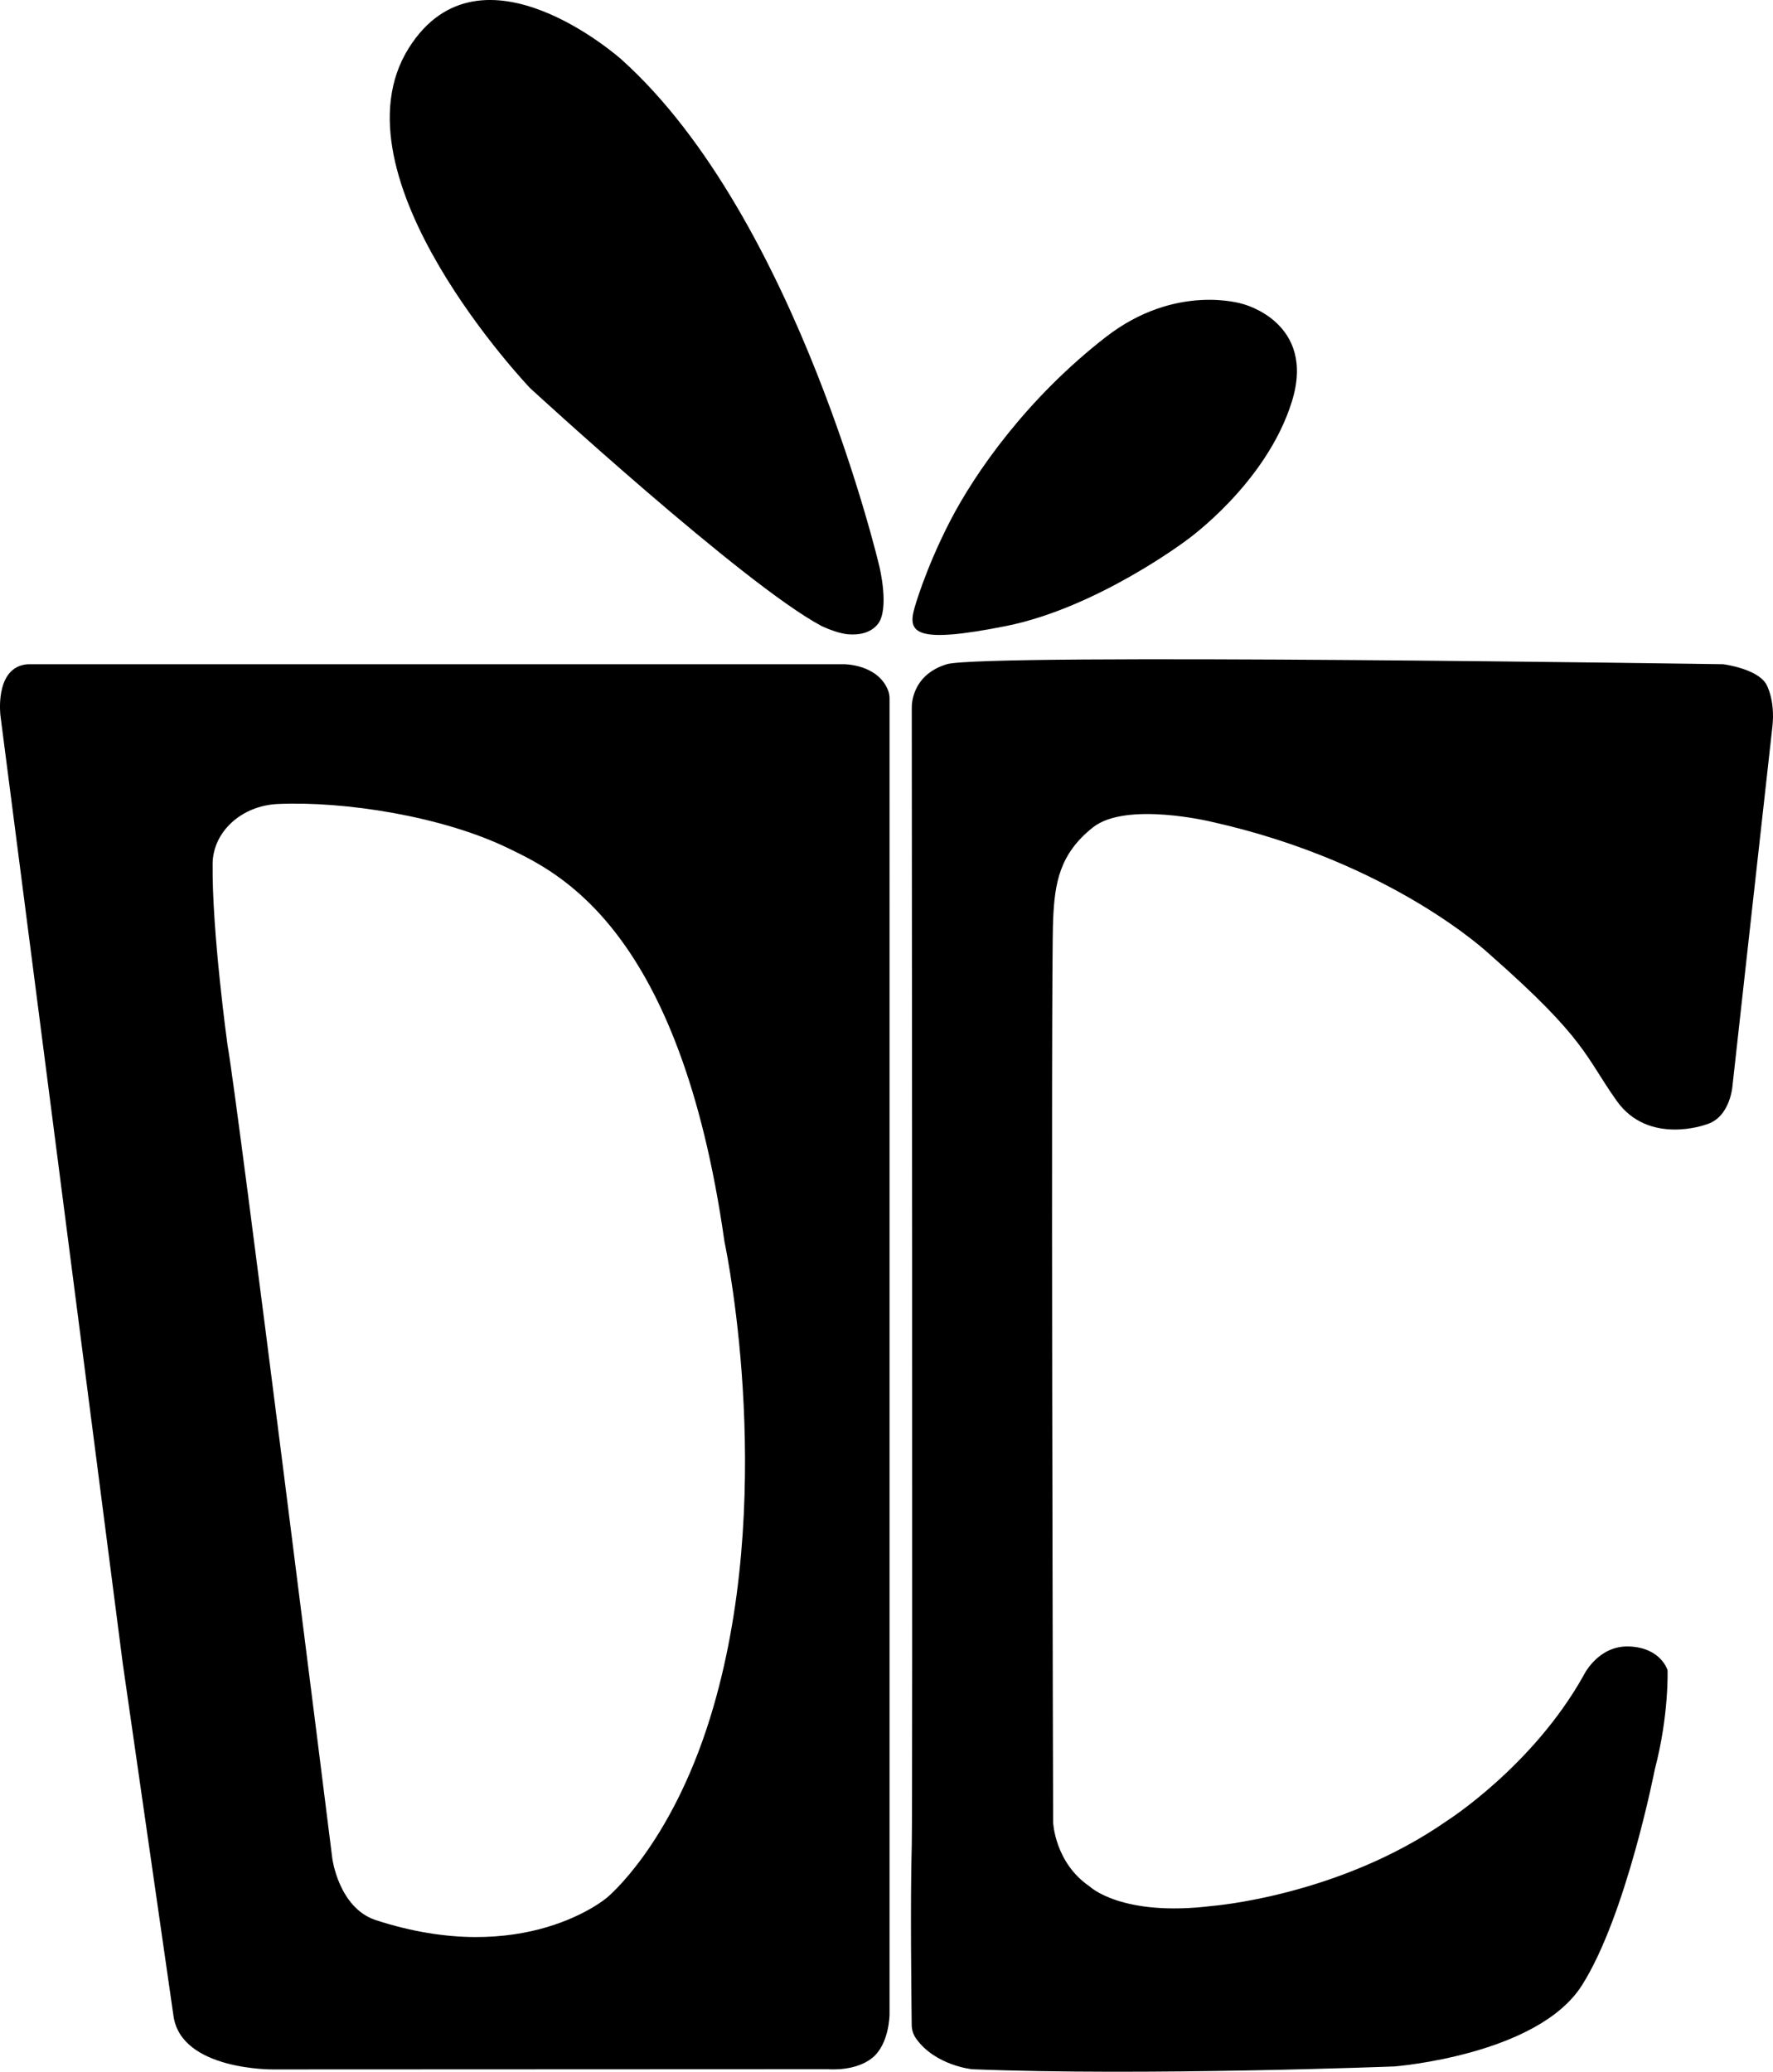 <?xml version="1.0" encoding="UTF-8"?>
<svg id="Layer_2" data-name="Layer 2" xmlns="http://www.w3.org/2000/svg" viewBox="0 0 1010.02 1179.95">
  <g id="Layer_1-2" data-name="Layer 1">
    <path d="M480.96,378.31H16.96c-1.09,0-2.19.06-3.26.27-16.79,3.27-13.43,29.13-13.43,29.13l69.64,539.57,28.94,201.05c4.52,30.99,56.85,30.32,56.85,30.32l312.32-.13c.42,0,3.04-.03,3.46,0,3.02.19,16.37.79,25.32-6.36,9.95-7.95,9.95-25.01,9.95-25.01V397.93c0-1.71-.3-3.42-.96-5.03-5.98-14.59-24.86-14.59-24.86-14.59ZM404.57,978.27c-22.61,73.11-58.79,102.51-58.79,102.51,0,0-47.03,40.53-132.05,12.71-20.8-7.15-24.42-34.96-24.42-34.96,0,0-54.27-433.88-59.69-463.28,0,0-8.93-64.43-8.49-103.37.2-18.18,16.47-33.04,37.14-33.97,37.97-1.7,93.73,6.95,131.45,25.29,28.08,13.66,97.57,45.24,122.94,223.65.04.28.09.57.15.85,1.78,8.53,29.81,147.58-8.23,270.56Z"/>
    <path d="M519.43,402.94s-.9-18.28,19.9-24.63c20.8-6.36,442.28,0,442.28,0,0,0,18.99,2.38,24.42,11.13,0,0,5.43,8.74,3.62,24.63-2.34,20.57-22.61,203.43-22.61,203.43,0,0-.9,19.07-15.38,23.04,0,0-32.56,11.92-50.65-13.51-18.09-25.43-17.18-34.96-72.36-83.44,0,0-55.17-52.45-158.28-75.49,0,0-48.84-11.92-67.83,3.18-19.06,15.15-21.71,31.79-22.61,52.45-1.39,31.76,0,514.14,0,514.14,0,0,.9,23.04,20.8,36.55,0,0,18.09,17.48,69.64,11.13,0,0,72.36-5.56,133.86-48.47,0,0,48.84-30.99,77.78-82.64,0,0,8.14-17.48,26.23-16.69s21.71,13.51,21.71,13.51c0,0,.9,25.43-7.24,56.42,0,0-16.28,83.44-41.61,123.17-25.32,39.73-106.73,46.09-106.73,46.09,0,0-142.9,5.56-240.59,1.59,0,0-20.76-2.03-31.8-17.29-1.7-2.36-2.58-5.11-2.61-7.9-.16-16.73-.87-69.37.04-102.75.56-20.67,0-647.64,0-647.64Z"/>
    <path d="M520.96,346.24s6-21.64,20-48.92c14.72-28.68,44.55-70.88,89-105.37,40-31.05,78-18.82,78-18.82,0,0,42,10.35,28,55.51-14.54,46.9-60,79.03-60,79.03,0,0-51,38.57-103,48.92-52,10.35-56,3.76-52-10.35Z"/>
    <path d="M468.02,356.56c3.94,1.86,10.34,4.27,14.94,4.68,6.15.55,12.79-.56,17-5.65,7-8.47,1-32.93,1-32.93,0,0-46.66-198.86-147-288.84,0,0-80-71.5-121-6.59-46.19,73.14,69,193.81,69,193.81,0,0,121.76,111.99,166.06,135.51Z"/>
  </g>
</svg>